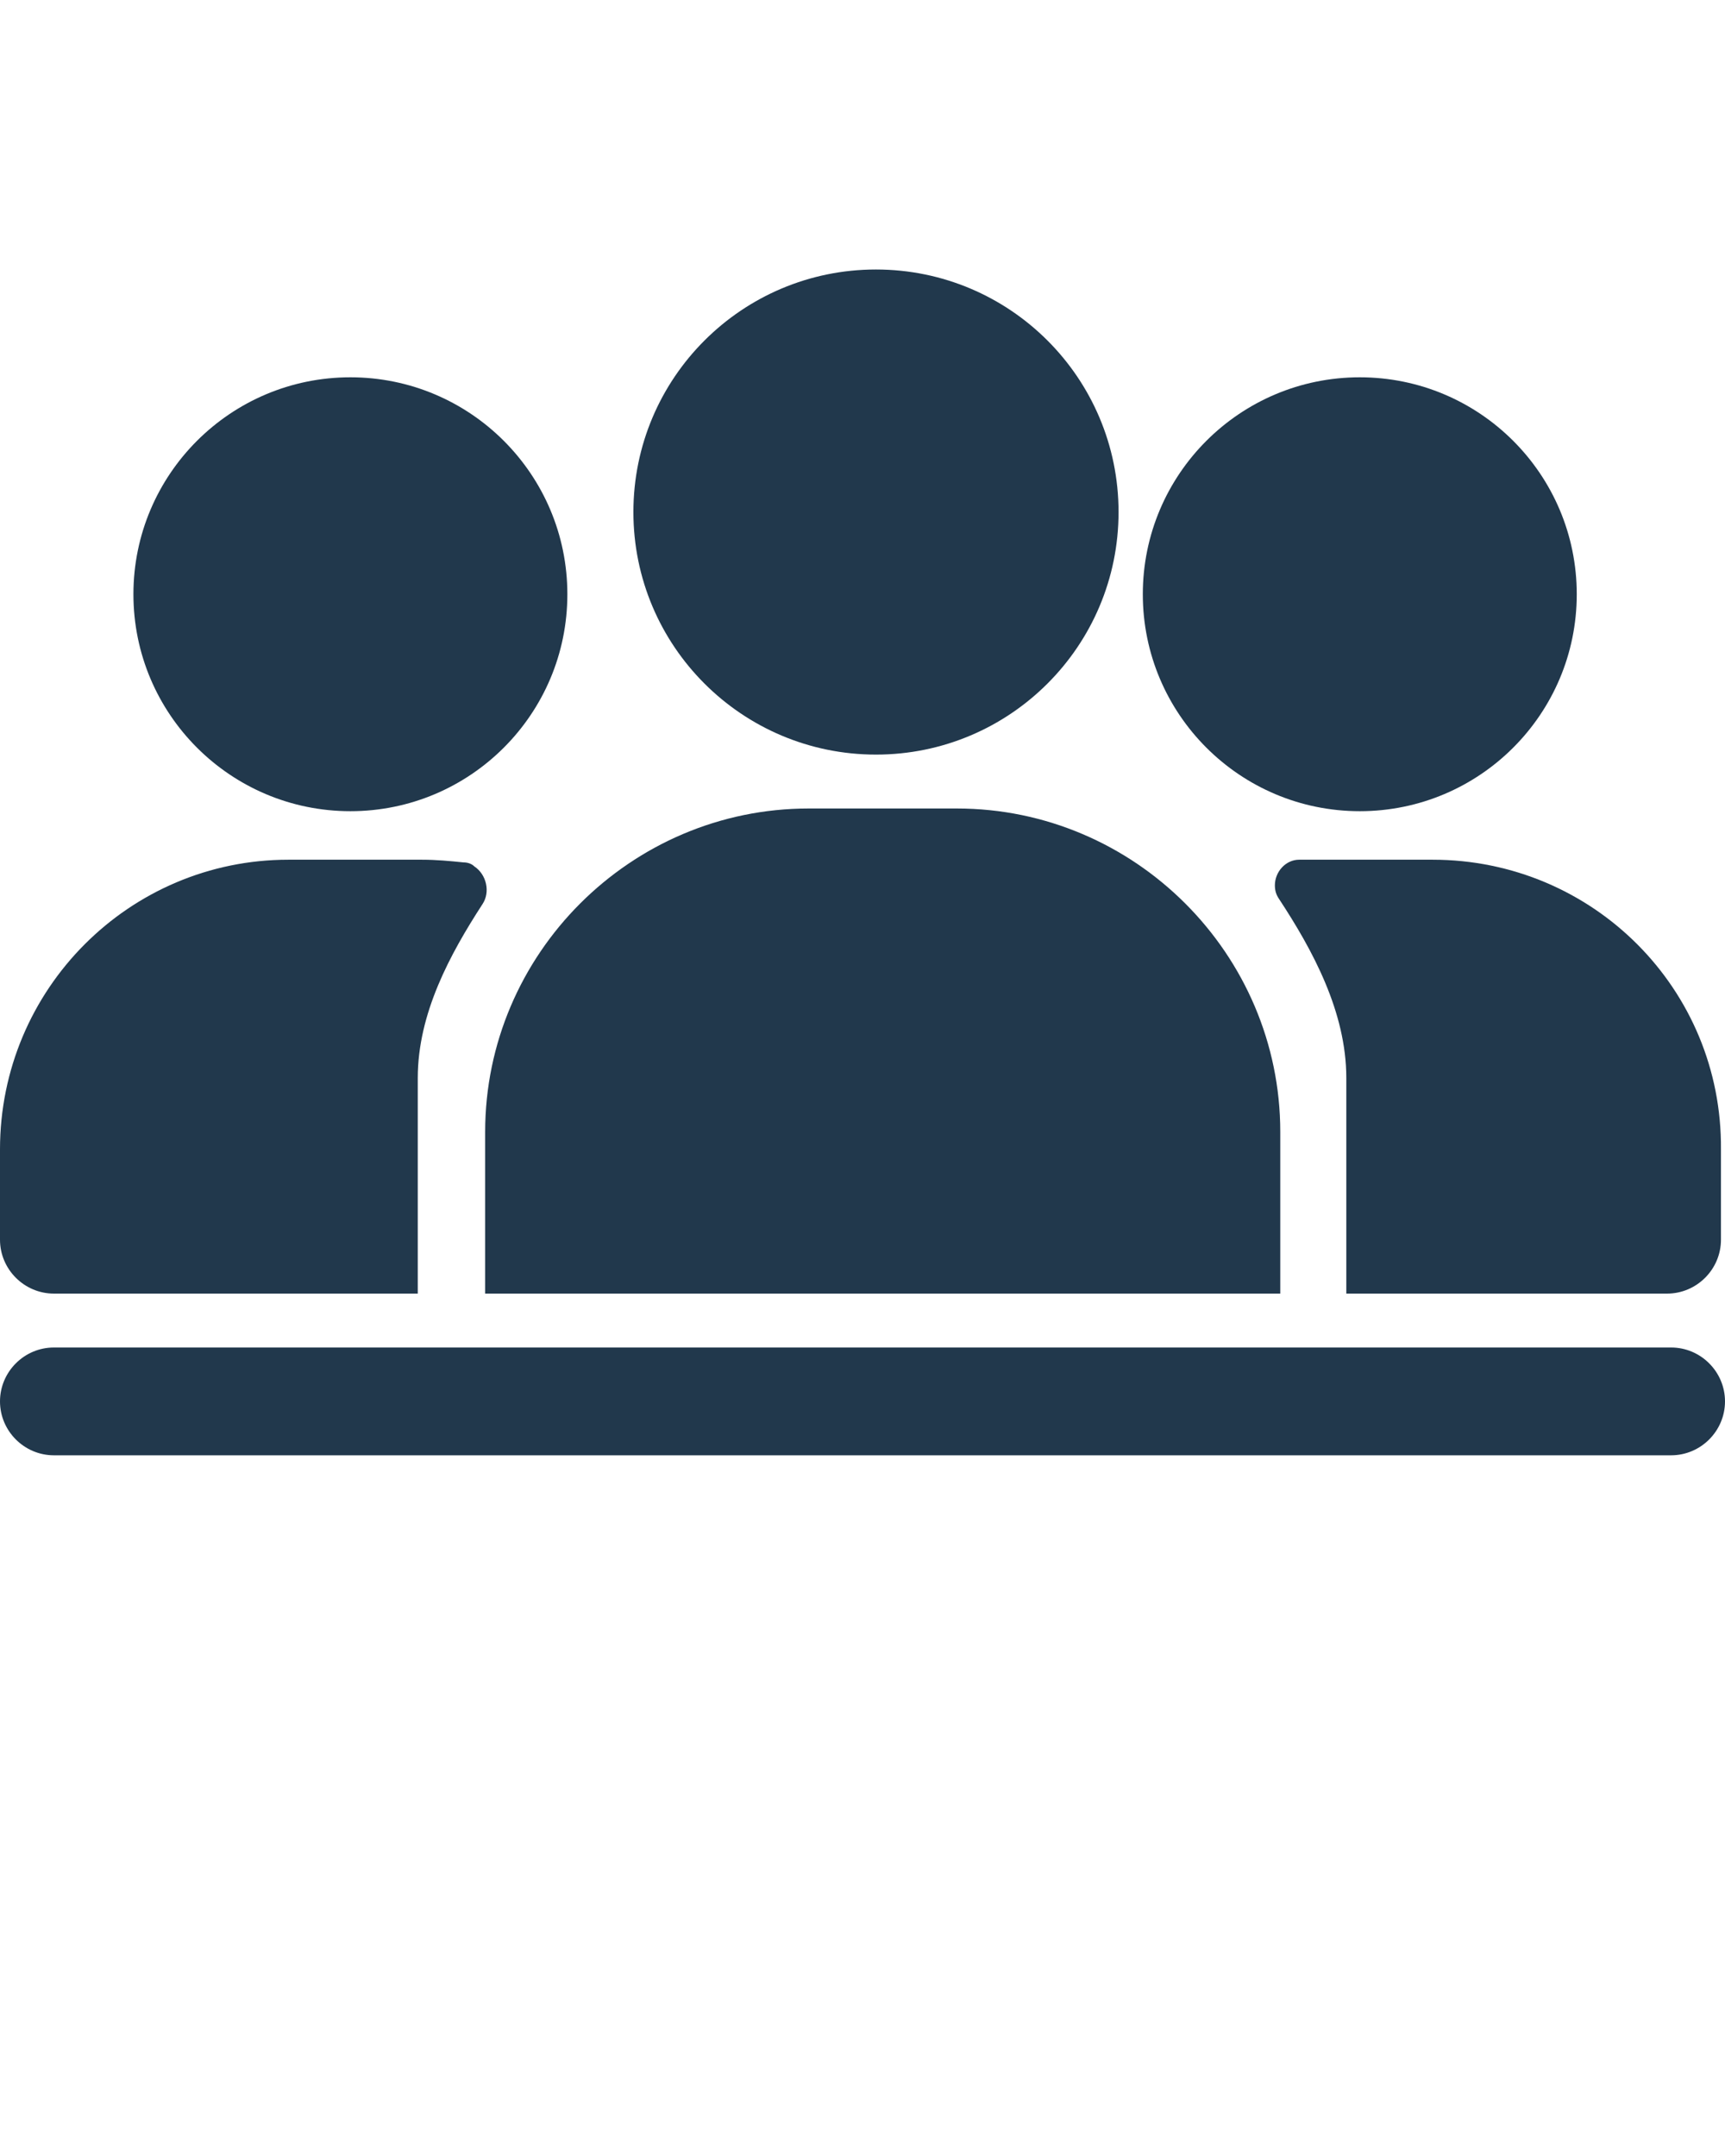 <?xml version="1.0" encoding="utf-8"?>
<!-- Generator: Adobe Illustrator 22.1.0, SVG Export Plug-In . SVG Version: 6.00 Build 0)  -->
<svg version="1.1" id="图层_1" xmlns="http://www.w3.org/2000/svg" xmlns:xlink="http://www.w3.org/1999/xlink" x="0px" y="0px"
	 viewBox="0 0 128 160" style="enable-background:new 0 0 128 160;" xml:space="preserve">
<style type="text/css">
	.st0{fill:#21384C;}
</style>
<title>Application 1</title>
<circle class="st0" cx="65" cy="38" r="18"/>
<path class="st0" d="M124,108H4c-2.2,0-4-1.8-4-4s1.8-4,4-4h120c2.2,0,4,1.8,4,4S126.2,108,124,108z"/>
<path class="st0" d="M95,84c0-13.2-10.8-24-24-24H60c-13.2,0-24,10.8-24,24v12h59V84z"/>
<circle class="st0" cx="100.9" cy="44.1" r="16.1"/>
<path class="st0" d="M106.3,63.8h-9.9c-1,0-1.8,0.9-1.8,1.9c0,0.4,0.1,0.7,0.3,1c2.5,3.8,5,8.4,5,13.3v16h23.8c2.2,0,4-1.8,4-4v-6.7
	C127.8,73.4,118.2,63.8,106.3,63.8z"/>
<circle class="st0" cx="26" cy="44.1" r="16.1"/>
<path class="st0" d="M31,80c0-4.8,2.4-9.2,4.8-12.9c0.6-0.9,0.3-2.2-0.6-2.8C35,64.1,34.7,64,34.4,64c-1-0.1-2-0.2-3.1-0.2h-9.9
	C9.6,63.8,0,73.4,0,85.3V92c0,2.2,1.8,4,4,4h27V80z"/>
</svg>
